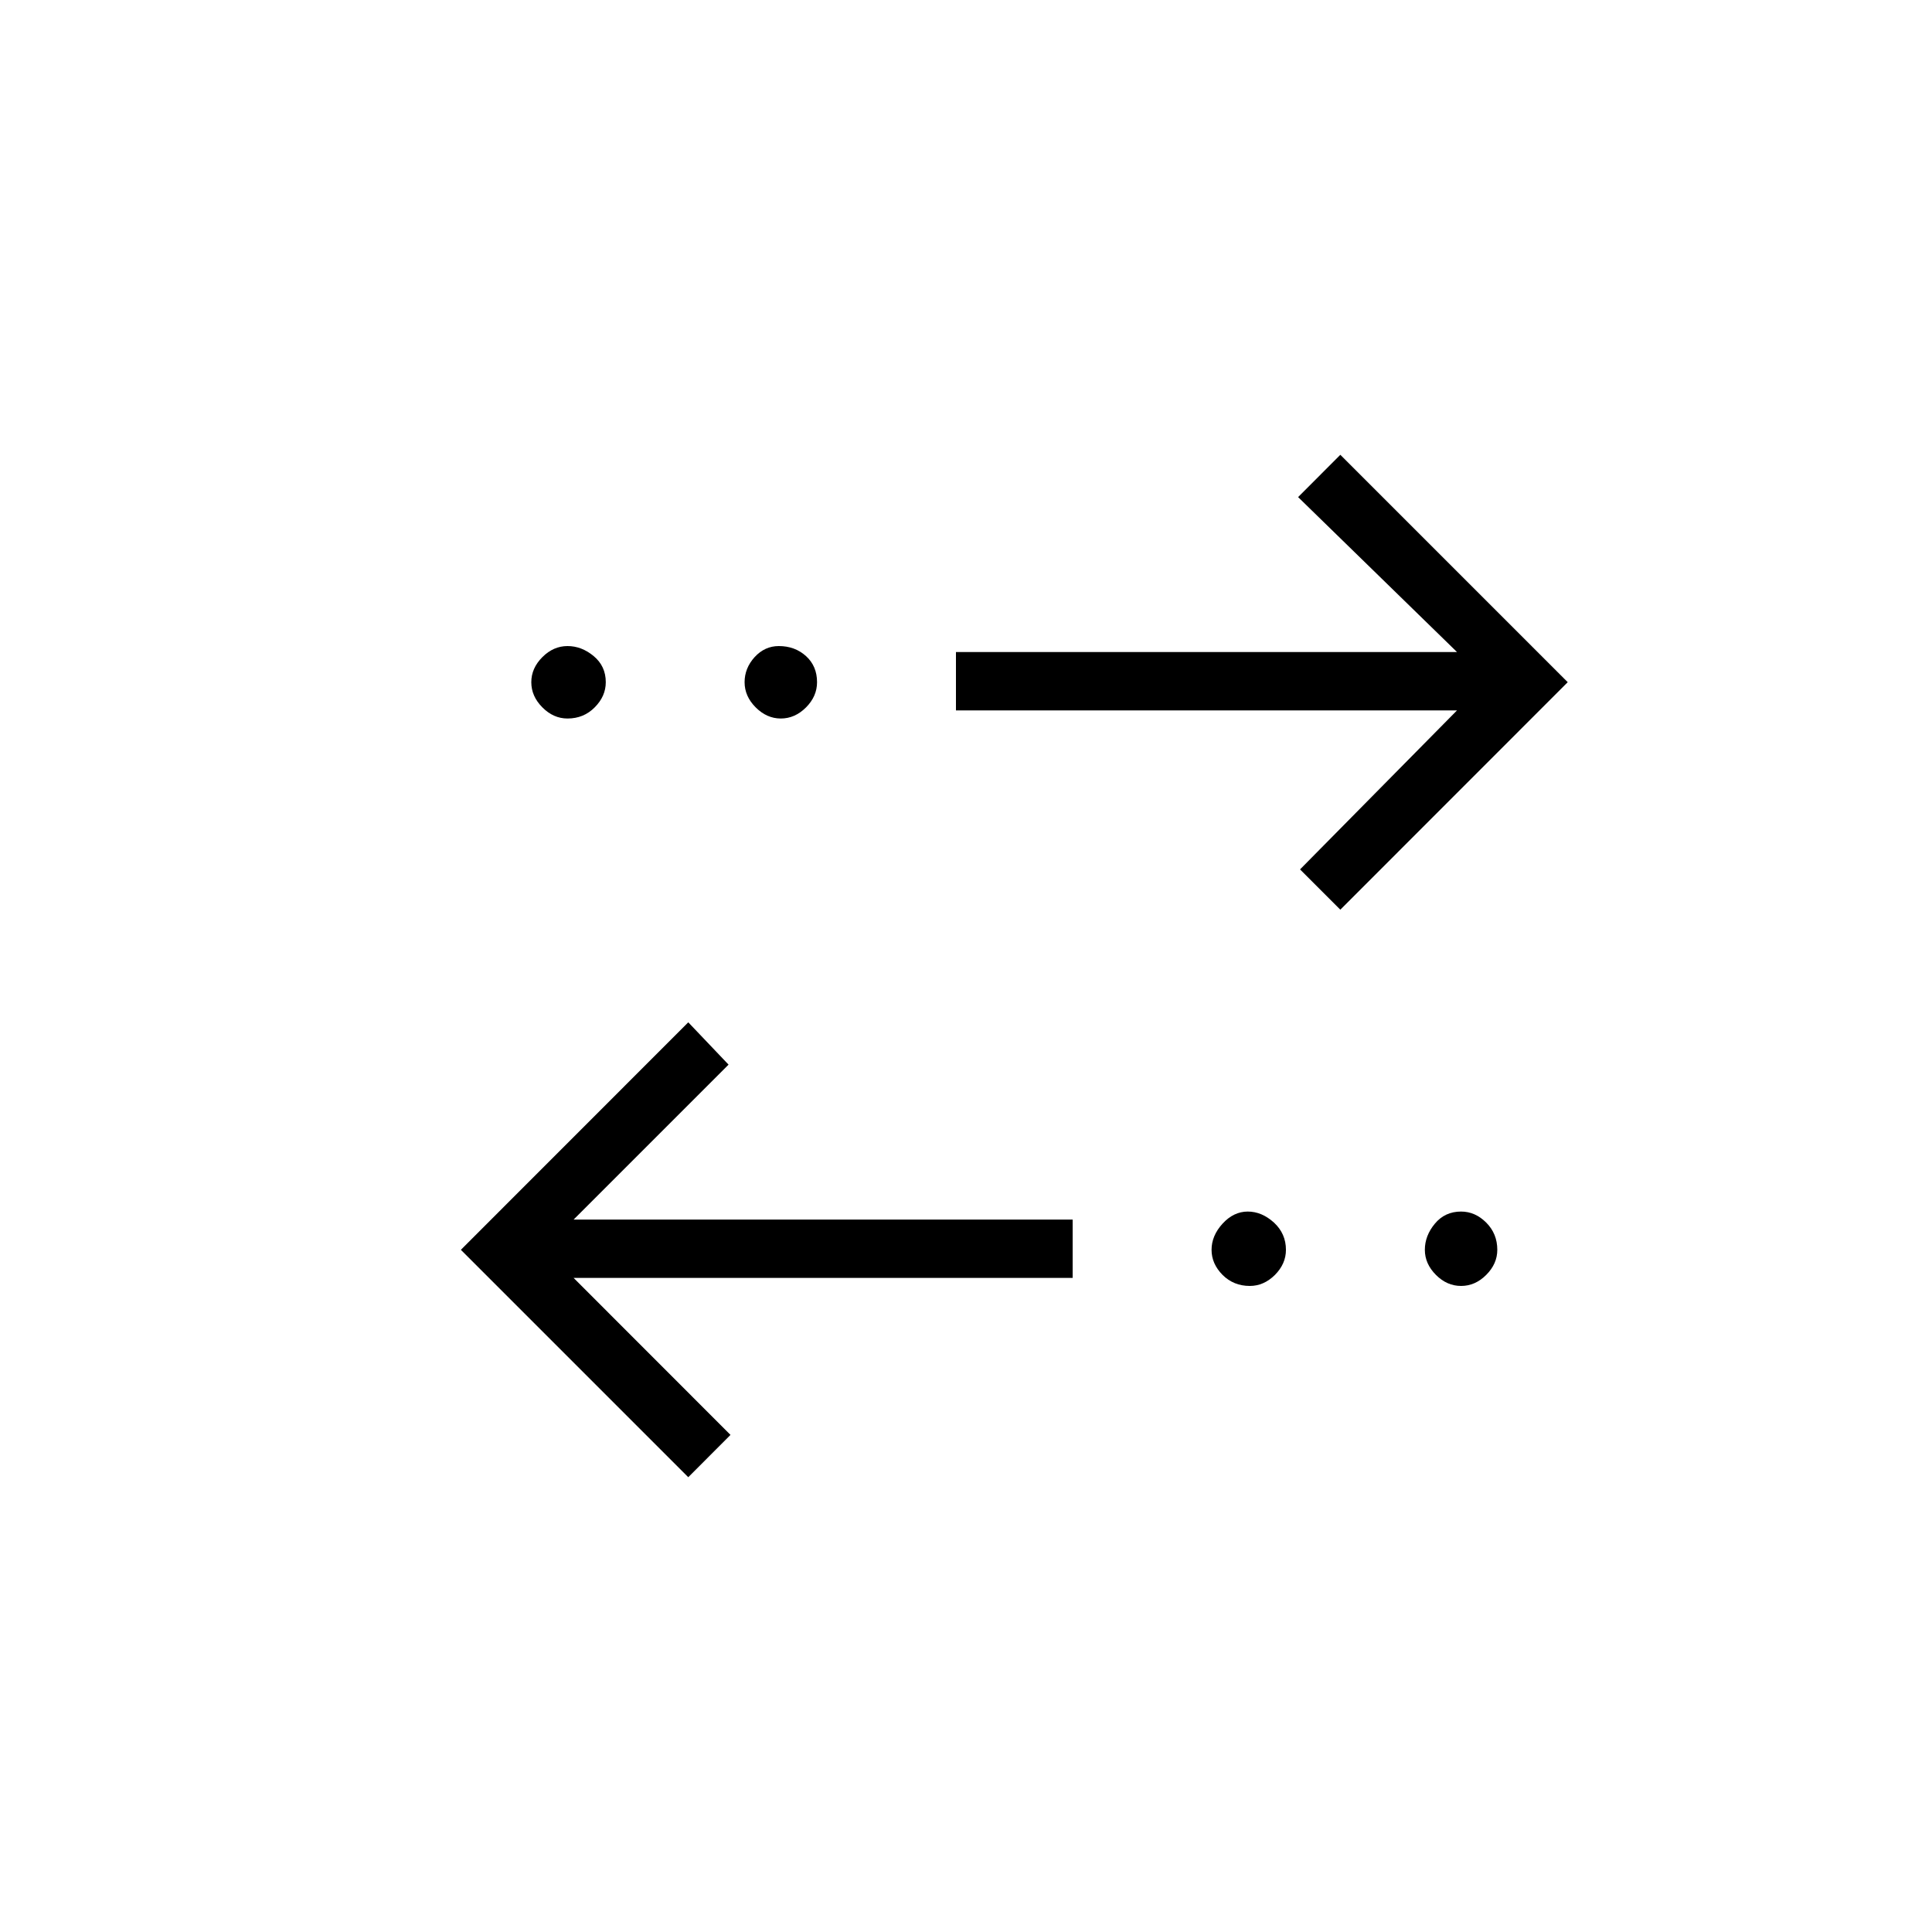 <svg xmlns="http://www.w3.org/2000/svg" height="20" width="20"><path d="m7.125 15.292-2.354-2.354 2.354-2.355.417.438-1.604 1.604h5.166v.604H5.938l1.624 1.625Zm5.813-1.98q-.167 0-.282-.114-.114-.115-.114-.26 0-.146.114-.271.115-.125.261-.125.145 0 .271.114.124.115.124.282 0 .145-.114.26-.115.114-.26.114Zm2.187 0q-.146 0-.26-.114-.115-.115-.115-.26 0-.146.104-.271.104-.125.271-.125.146 0 .26.114.115.115.115.282 0 .145-.115.26-.114.114-.26.114Zm-1.25-3.895L13.458 9l1.625-1.646H9.896V6.75h5.187l-1.645-1.604.437-.438 2.354 2.354Zm-8-1.979q-.146 0-.26-.115-.115-.115-.115-.261 0-.145.115-.26.114-.114.26-.114.146 0 .271.104.125.104.125.27 0 .146-.115.261-.114.115-.281.115Zm2.208 0q-.145 0-.26-.115-.115-.115-.115-.261 0-.145.104-.26.105-.114.25-.114.167 0 .282.104.114.104.114.27 0 .146-.114.261-.115.115-.261.115Z"/></svg>